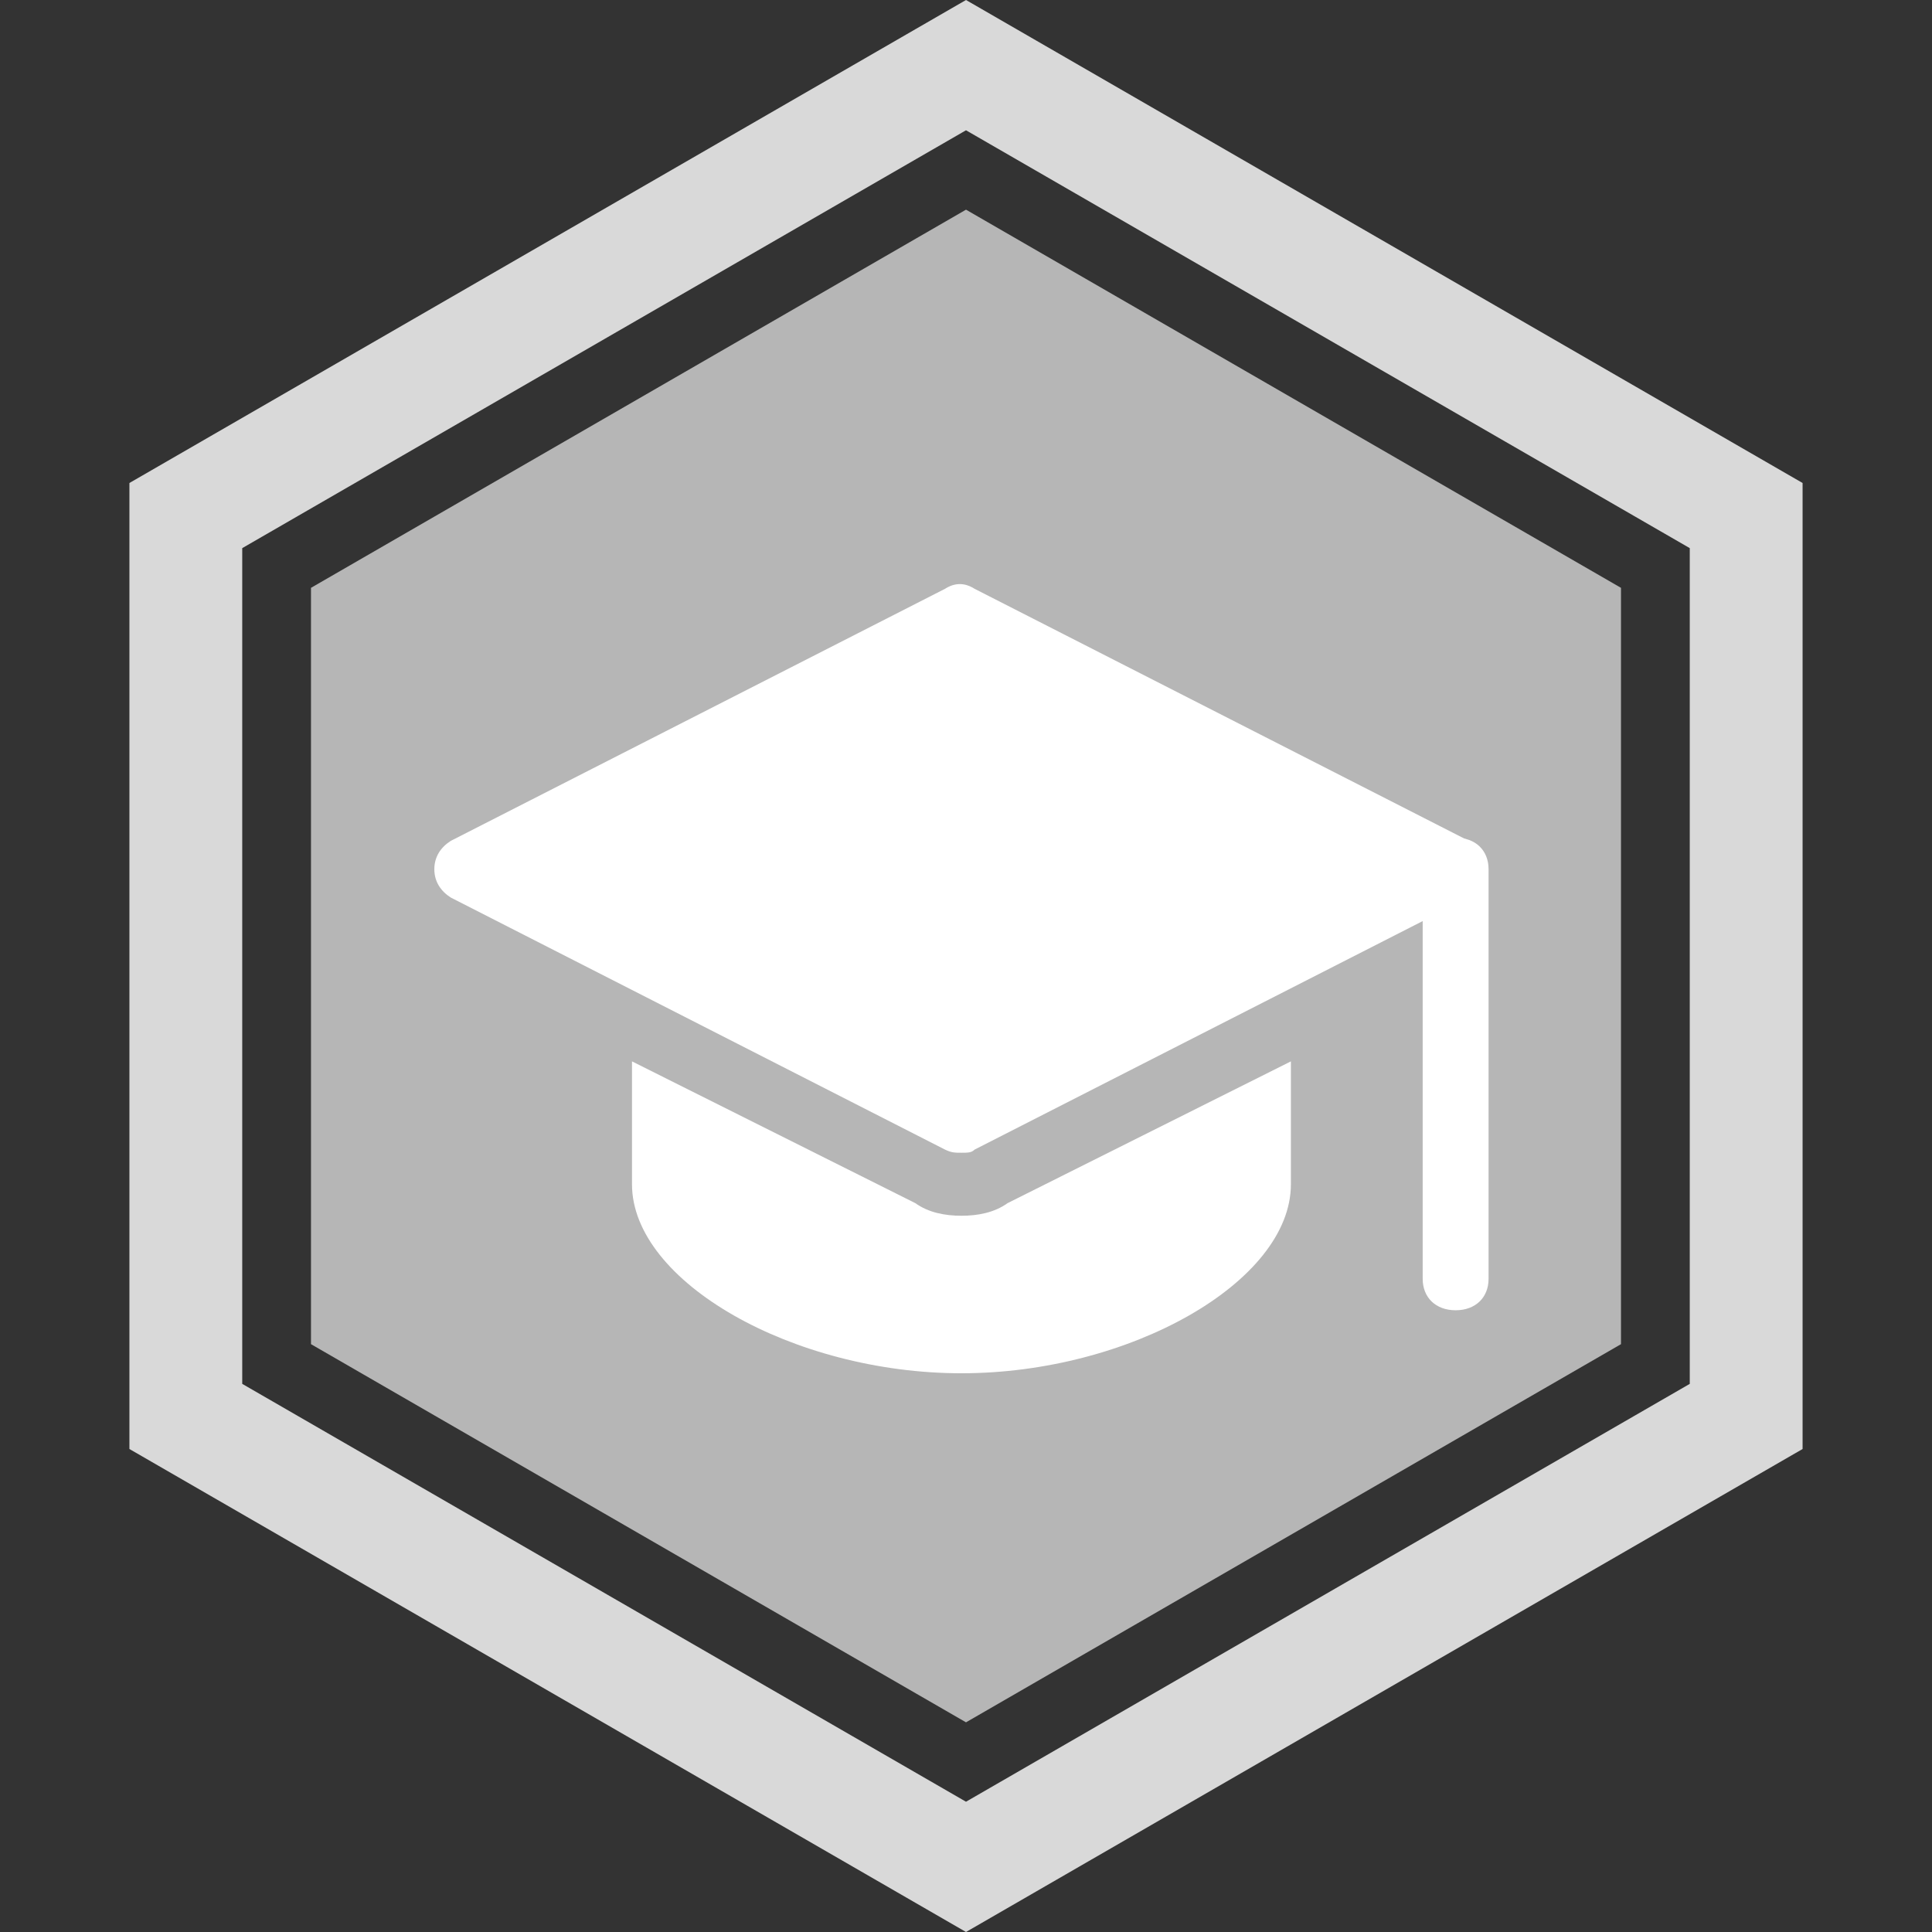 <svg width="137" height="137" viewBox="0 0 137 137" fill="none" xmlns="http://www.w3.org/2000/svg">
<rect x="0" y="0" width="137" height="137" fill="#333333" stroke="none"/>
<path d="M68.5 14.868L114.946 41.684V95.316L68.5 122.132L22.053 95.316V41.684L68.5 14.868Z" fill="#B6B6B6"/>
<path d="M13.177 36.559L68.5 4.619L123.823 36.559V100.441L68.5 132.381L13.177 100.441V36.559Z" stroke="#D9D9D9" stroke-width="8"/>
<path d="M103.22 92.912C101.818 92.912 100.884 92.018 100.884 90.678V61.636C100.884 60.296 101.818 59.402 103.22 59.402C104.622 59.402 105.556 60.296 105.556 61.636V90.678C105.556 92.018 104.622 92.912 103.22 92.912Z" fill="white"/>
<path d="M68.178 81.742C67.71 81.742 67.477 81.742 67.01 81.518L31.967 63.647C31.266 63.2 30.799 62.53 30.799 61.636C30.799 60.742 31.266 60.072 31.967 59.626L67.01 41.754C67.71 41.307 68.411 41.307 69.112 41.754L104.155 59.626C104.856 60.072 105.323 60.742 105.323 61.636C105.323 62.53 104.856 63.2 104.155 63.647L69.112 81.518C68.879 81.742 68.645 81.742 68.178 81.742Z" fill="white"/>
<path d="M71.448 85.316C70.513 85.987 69.345 86.21 68.177 86.21C67.009 86.21 65.841 85.987 64.906 85.316L44.815 75.263V83.976C44.815 90.901 56.263 97.38 68.177 97.38C80.092 97.38 91.539 90.901 91.539 83.976V75.263L71.448 85.316Z" fill="white"/>
</svg>
